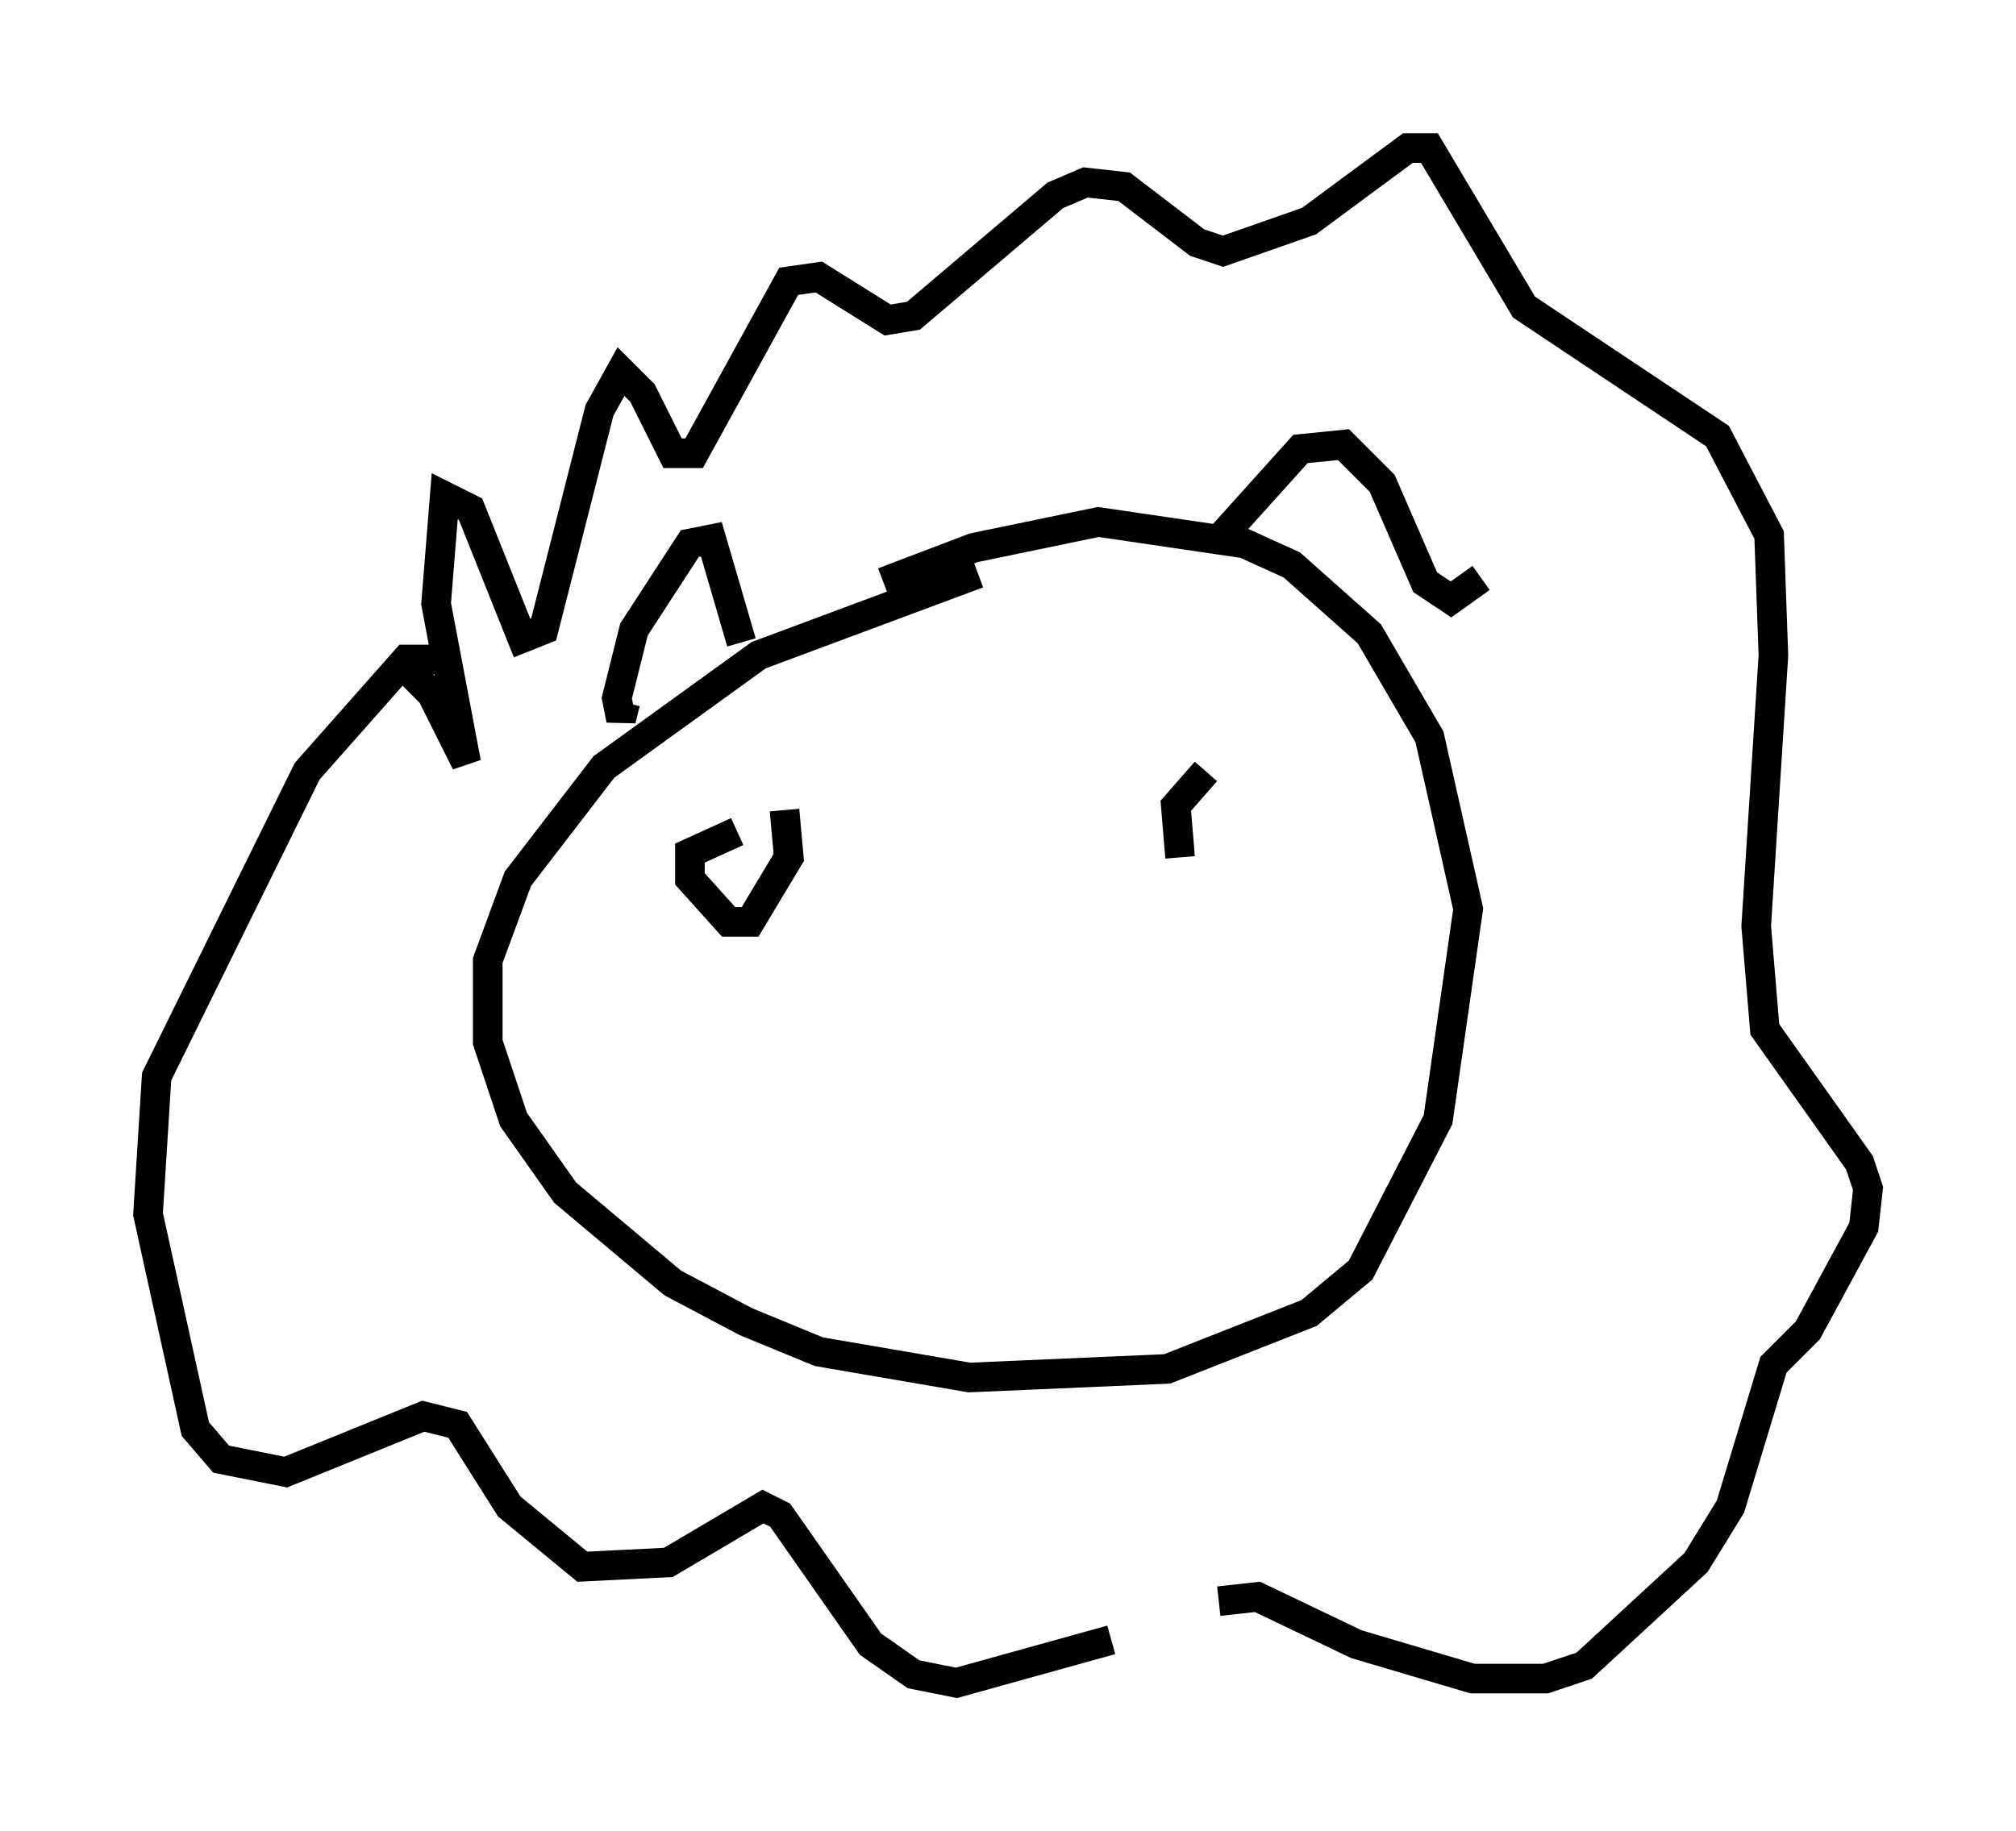 <?xml version="1.0" encoding="utf-8" ?>
<svg baseProfile="full" height="61.855" version="1.1" width="68.1" xmlns="http://www.w3.org/2000/svg" xmlns:ev="http://www.w3.org/2001/xml-events" xmlns:xlink="http://www.w3.org/1999/xlink"><defs /><rect fill="white" height="61.855" width="68.1" x="0" y="0" /><path d="M14.151, 23.302 m-0.291, -0.581 l0.726, 0.726 1.162, 2.324 l-1.017, -5.374 0.291, -3.631 l0.872, 0.436 1.743, 4.358 l0.726, -0.291 1.888, -7.408 l0.726, -1.307 0.726, 0.726 l1.017, 2.034 0.726, 0.0 l3.196, -5.81 1.017, -0.145 l2.324, 1.453 0.872, -0.145 l4.793, -4.067 1.017, -0.436 l1.307, 0.145 2.469, 1.888 l0.872, 0.291 2.905, -1.017 l3.341, -2.469 0.726, 0.0 l3.196, 5.374 6.536, 4.358 l1.743, 3.341 0.145, 4.067 l-0.581, 9.151 0.291, 3.486 l3.196, 4.503 0.291, 0.872 l-0.145, 1.307 -1.888, 3.486 l-1.162, 1.162 -1.453, 4.793 l-1.162, 1.888 -3.777, 3.486 l-1.307, 0.436 -2.469, 0.0 l-3.922, -1.162 -3.341, -1.598 l-1.307, 0.145 m-3.631, 1.307 l-5.229, 1.453 -1.453, -0.291 l-1.453, -1.017 -3.05, -4.358 l-0.581, -0.291 -3.196, 1.888 l-2.905, 0.145 -2.469, -2.034 l-1.743, -2.76 -1.162, -0.291 l-4.648, 1.888 -2.179, -0.436 l-0.872, -1.017 -1.598, -7.263 l0.291, -4.648 5.084, -10.313 l3.341, -3.777 1.017, 0.0 m18.302, -2.905 l-7.408, 2.76 -5.229, 3.777 l-2.905, 3.777 -1.017, 2.76 l0.0, 2.76 0.872, 2.615 l1.743, 2.469 3.631, 3.05 l2.469, 1.307 2.469, 1.017 l5.084, 0.872 6.682, -0.291 l4.793, -1.888 1.743, -1.453 l2.615, -5.084 1.017, -7.117 l-1.307, -5.81 -2.034, -3.486 l-2.615, -2.324 -1.598, -0.726 l-4.939, -0.726 -4.212, 0.872 l-3.05, 1.162 m-8.715, 4.067 l-0.145, 0.581 -0.145, -0.726 l0.581, -2.324 1.888, -2.905 l0.726, -0.145 1.017, 3.486 m16.268, -3.631 l2.615, -2.905 1.453, -0.145 l1.307, 1.307 1.453, 3.341 l0.872, 0.581 1.017, -0.726 m-25.128, 8.57 l-1.598, 0.726 0.0, 0.872 l1.307, 1.453 0.726, 0.0 l1.307, -2.179 -0.145, -1.598 m14.235, -1.307 l-1.017, 1.162 0.145, 1.743 " fill="none" stroke="black" stroke-width="1" /></svg>